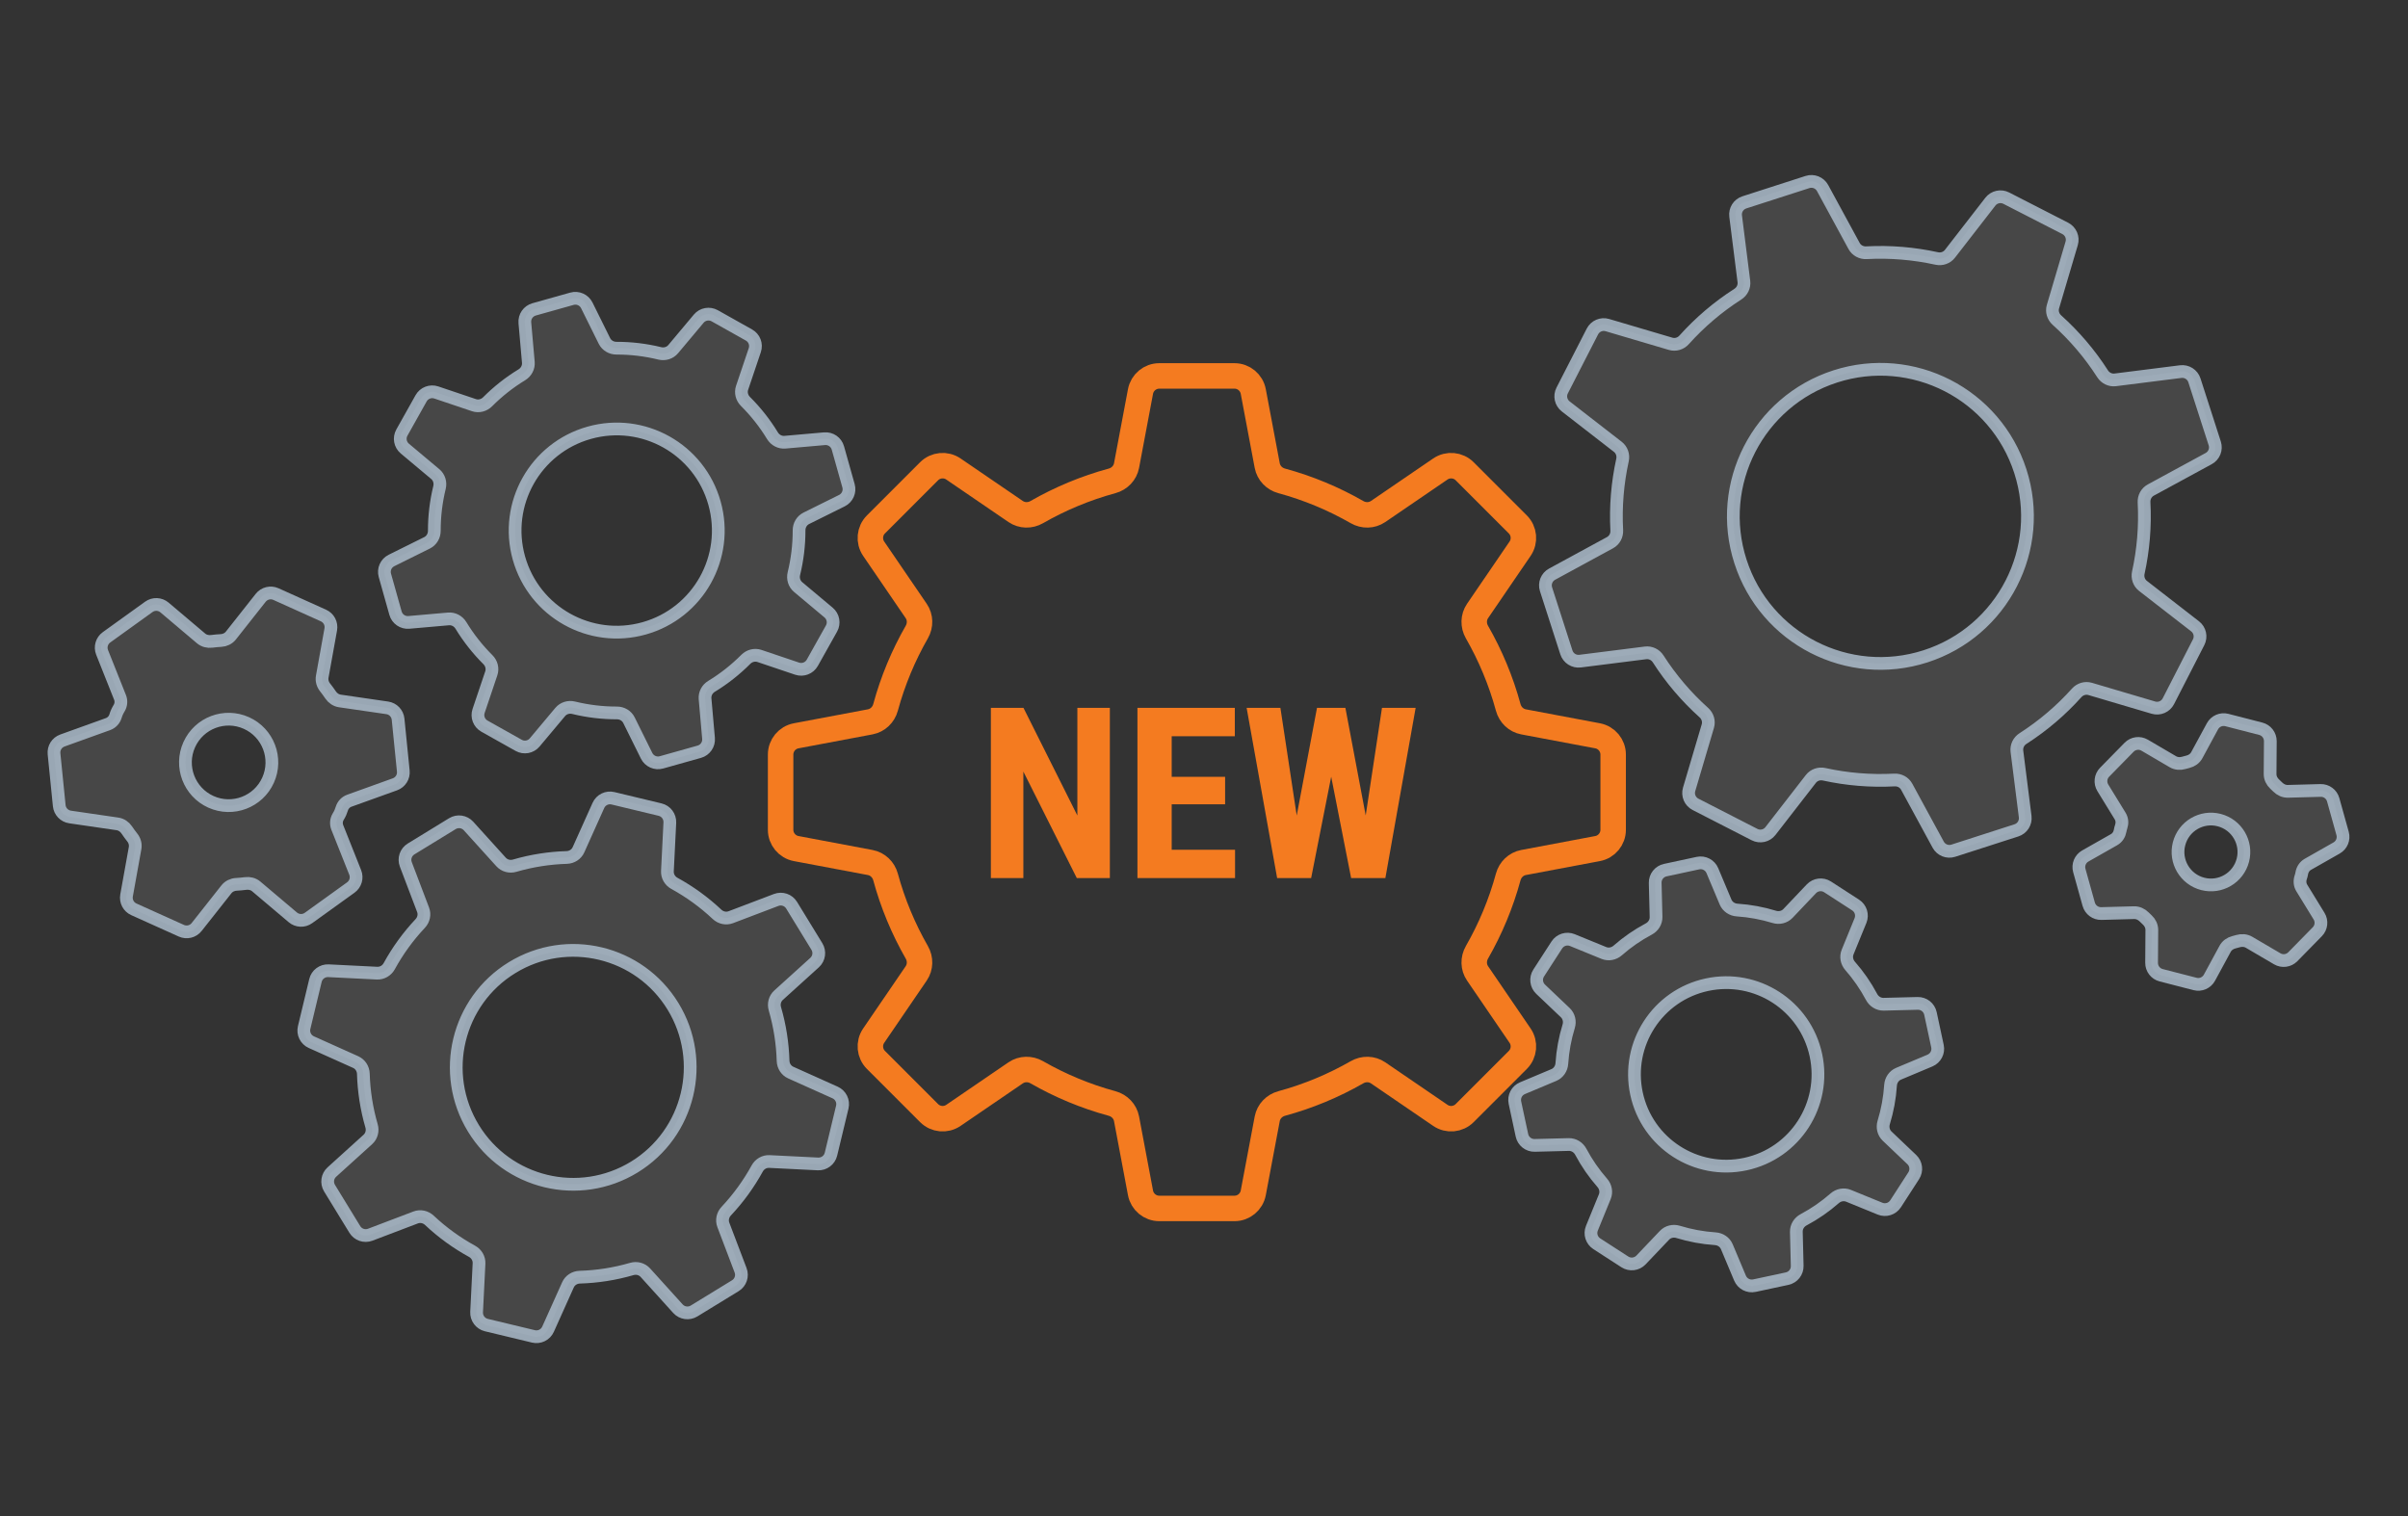 <svg  viewBox="0 0 189 119" fill="none" xmlns="http://www.w3.org/2000/svg">
<rect x="0" y="0" width="189" height="119" fill="#333333" stroke="none"/>
<path d="M125.392 66.606C126.101 66.472 126.614 65.853 126.614 65.132V59.229C126.614 58.508 126.101 57.888 125.392 57.755L119.58 56.66C118.995 56.55 118.534 56.102 118.378 55.527C117.809 53.434 116.977 51.448 115.922 49.608C115.626 49.091 115.635 48.448 115.972 47.956L119.309 43.07C119.716 42.474 119.641 41.673 119.131 41.163L114.959 36.99C114.449 36.48 113.648 36.406 113.052 36.812L108.166 40.15C107.674 40.486 107.031 40.496 106.514 40.199C104.674 39.144 102.689 38.313 100.595 37.744C100.02 37.588 99.572 37.127 99.462 36.541L98.367 30.73C98.233 30.021 97.614 29.507 96.893 29.507H90.99C90.269 29.507 89.65 30.021 89.516 30.73L88.421 36.541C88.311 37.127 87.863 37.588 87.288 37.744C85.195 38.313 83.209 39.144 81.369 40.199C80.852 40.496 80.21 40.486 79.717 40.15L74.831 36.812C74.235 36.406 73.434 36.48 72.924 36.99L68.752 41.163C68.242 41.673 68.167 42.474 68.574 43.07L71.911 47.956C72.248 48.448 72.257 49.091 71.96 49.608C70.906 51.448 70.074 53.433 69.505 55.527C69.349 56.102 68.888 56.55 68.302 56.66L62.491 57.755C61.782 57.888 61.269 58.508 61.269 59.229V65.132C61.269 65.853 61.782 66.472 62.491 66.606L68.303 67.701C68.888 67.811 69.349 68.259 69.505 68.834C70.074 70.927 70.906 72.912 71.96 74.753C72.257 75.27 72.248 75.912 71.911 76.404L68.574 81.291C68.167 81.886 68.242 82.687 68.752 83.197L72.924 87.37C73.434 87.88 74.235 87.955 74.831 87.548L79.717 84.21C80.21 83.874 80.852 83.865 81.369 84.161C83.209 85.216 85.194 86.048 87.288 86.616C87.863 86.773 88.311 87.234 88.421 87.819L89.516 93.631C89.65 94.34 90.269 94.853 90.99 94.853H96.893C97.614 94.853 98.233 94.34 98.367 93.631L99.462 87.819C99.572 87.234 100.02 86.773 100.595 86.616C102.688 86.047 104.674 85.216 106.514 84.161C107.031 83.865 107.674 83.874 108.166 84.21L113.052 87.548C113.648 87.955 114.449 87.88 114.959 87.37L119.131 83.197C119.641 82.687 119.716 81.886 119.309 81.291L115.972 76.404C115.635 75.912 115.626 75.27 115.922 74.753C116.977 72.913 117.809 70.928 118.378 68.834C118.534 68.259 118.995 67.811 119.58 67.701L125.392 66.606Z" stroke="#F47B20" stroke-width="2" stroke-linejoin="round"/>
<path d="M87.111 55.562V68.92H84.515L80.322 60.562V68.92H77.772V55.562H80.331L84.561 64.011V55.562H87.111ZM96.937 66.7V68.92H91.13V66.7H96.937ZM91.965 55.562V68.92H89.276V55.562H91.965ZM96.157 60.975V63.131H91.13V60.975H96.157ZM96.919 55.562V57.791H91.13V55.562H96.919ZM101.231 66.92L103.369 55.562H104.781L105.203 57.323L102.91 68.92H101.378L101.231 66.92ZM100.497 55.562L102.222 66.947L101.928 68.92H100.24L97.846 55.562H100.497ZM106.754 66.901L108.47 55.562H111.112L108.736 68.92H107.038L106.754 66.901ZM105.598 55.562L107.754 66.984L107.58 68.92H106.048L103.763 57.305L104.194 55.562H105.598Z" fill="#F47B20"/>
<path d="M66.08 39.297C66.511 39.084 66.729 38.593 66.599 38.13L65.764 35.162C65.634 34.699 65.193 34.394 64.714 34.436L61.609 34.71C61.213 34.745 60.837 34.54 60.63 34.201C60.029 33.212 59.315 32.311 58.511 31.511C58.229 31.231 58.119 30.817 58.246 30.441L59.242 27.485C59.396 27.029 59.204 26.529 58.784 26.294L56.096 24.785C55.676 24.55 55.149 24.646 54.84 25.015L52.837 27.405C52.581 27.71 52.171 27.831 51.785 27.737C50.684 27.468 49.543 27.328 48.385 27.33C47.987 27.331 47.617 27.116 47.44 26.761L46.056 23.968C45.842 23.537 45.352 23.319 44.889 23.45L41.92 24.284C41.458 24.415 41.153 24.856 41.195 25.335L41.469 28.44C41.503 28.835 41.299 29.212 40.959 29.418C39.97 30.02 39.07 30.734 38.27 31.537C37.989 31.819 37.576 31.929 37.199 31.802L34.244 30.806C33.788 30.652 33.287 30.845 33.052 31.264L31.544 33.953C31.308 34.372 31.405 34.9 31.773 35.209L34.164 37.212C34.469 37.467 34.59 37.877 34.496 38.264C34.227 39.365 34.087 40.505 34.089 41.664C34.09 42.061 33.875 42.431 33.519 42.608L30.727 43.993C30.296 44.206 30.078 44.696 30.208 45.159L31.043 48.128C31.173 48.591 31.614 48.896 32.093 48.853L35.198 48.58C35.594 48.545 35.97 48.749 36.177 49.089C36.779 50.078 37.492 50.979 38.296 51.779C38.578 52.059 38.688 52.473 38.561 52.849L37.565 55.805C37.411 56.261 37.603 56.761 38.023 56.996L40.712 58.505C41.131 58.74 41.658 58.644 41.967 58.275L43.971 55.884C44.226 55.58 44.636 55.458 45.022 55.553C46.123 55.822 47.264 55.962 48.422 55.959C48.82 55.959 49.19 56.173 49.367 56.529L50.751 59.322C50.965 59.753 51.455 59.97 51.918 59.84L54.887 59.005C55.35 58.875 55.654 58.434 55.612 57.955L55.339 54.85C55.304 54.454 55.508 54.078 55.847 53.872C56.837 53.27 57.737 52.556 58.538 51.752C58.818 51.471 59.231 51.361 59.608 51.487L62.563 52.484C63.019 52.638 63.52 52.445 63.755 52.026L65.263 49.337C65.499 48.917 65.402 48.39 65.034 48.081L62.643 46.078C62.338 45.823 62.217 45.412 62.311 45.026C62.58 43.925 62.72 42.784 62.718 41.626C62.717 41.229 62.932 40.858 63.288 40.682L66.08 39.297ZM50.562 49.32C46.323 50.512 41.921 48.042 40.729 43.803C39.537 39.564 42.007 35.162 46.246 33.97C50.485 32.778 54.887 35.248 56.079 39.487C57.271 43.726 54.801 48.128 50.562 49.32Z" fill="white" fill-opacity="0.1" stroke="#B3C4D4" stroke-opacity="0.8" stroke-linejoin="round"/>
<path d="M26.711 63.793C26.759 63.685 26.797 63.575 26.832 63.465C26.921 63.178 27.137 62.952 27.42 62.85L30.997 61.563C31.429 61.408 31.7 60.979 31.654 60.522L31.245 56.45C31.199 55.994 30.849 55.627 30.395 55.561C29.495 55.43 27.967 55.207 26.675 55.019C26.376 54.975 26.116 54.797 25.947 54.546C25.81 54.342 25.664 54.144 25.511 53.95C25.324 53.714 25.238 53.411 25.292 53.114L25.961 49.402C26.043 48.95 25.806 48.501 25.388 48.313L21.657 46.631C21.238 46.443 20.746 46.563 20.462 46.923C19.896 47.639 18.934 48.858 18.123 49.884C17.936 50.121 17.653 50.257 17.352 50.274C17.106 50.287 16.86 50.309 16.617 50.341C16.317 50.381 16.011 50.304 15.78 50.109L12.911 47.682C12.561 47.386 12.054 47.366 11.681 47.634L8.359 50.025C7.987 50.293 7.845 50.78 8.014 51.206C8.355 52.061 8.936 53.521 9.421 54.739C9.532 55.019 9.505 55.33 9.349 55.587C9.29 55.686 9.232 55.787 9.184 55.895C9.135 56.003 9.097 56.113 9.063 56.223C8.973 56.51 8.758 56.736 8.474 56.838L4.897 58.125C4.465 58.28 4.194 58.709 4.24 59.166L4.65 63.238C4.696 63.694 5.047 64.061 5.501 64.127L9.219 64.669C9.518 64.713 9.778 64.891 9.947 65.142C10.084 65.346 10.23 65.544 10.383 65.738C10.571 65.974 10.656 66.277 10.602 66.574L9.933 70.286C9.852 70.738 10.088 71.187 10.506 71.375L14.238 73.057C14.656 73.245 15.149 73.125 15.433 72.765L17.771 69.804C17.958 69.568 18.241 69.431 18.542 69.415C18.789 69.401 19.034 69.379 19.277 69.347C19.577 69.307 19.884 69.384 20.114 69.579L22.983 72.005C23.334 72.302 23.841 72.322 24.213 72.054L27.535 69.663C27.907 69.395 28.05 68.908 27.88 68.481L26.474 64.949C26.363 64.67 26.389 64.359 26.545 64.101C26.605 64.002 26.662 63.901 26.711 63.793ZM16.553 62.937C14.845 62.167 14.085 60.158 14.854 58.45C15.624 56.742 17.633 55.981 19.341 56.751C21.049 57.521 21.81 59.53 21.04 61.238C20.27 62.946 18.262 63.707 16.553 62.937Z" fill="white" fill-opacity="0.1" stroke="#B3C4D4" stroke-opacity="0.8" stroke-linejoin="round"/>
<path d="M180.63 68.701C180.642 68.651 180.653 68.6 180.661 68.55C180.711 68.254 180.876 67.993 181.138 67.844L183.397 66.56C183.796 66.334 183.99 65.865 183.867 65.422L183.129 62.775C183.006 62.333 182.598 62.032 182.14 62.044C181.464 62.062 180.46 62.089 179.575 62.113C179.273 62.121 178.987 61.989 178.774 61.774C178.695 61.694 178.615 61.617 178.532 61.541C178.31 61.337 178.174 61.053 178.176 60.752L178.194 58.176C178.197 57.717 177.887 57.315 177.443 57.201L174.781 56.516C174.337 56.401 173.872 56.604 173.653 57.007C173.33 57.604 172.848 58.493 172.425 59.272C172.282 59.537 172.025 59.719 171.732 59.791C171.623 59.818 171.515 59.847 171.408 59.878C171.118 59.964 170.803 59.941 170.543 59.788L168.33 58.491C167.935 58.258 167.432 58.325 167.11 58.653L165.187 60.615C164.865 60.943 164.808 61.447 165.048 61.838C165.406 62.422 165.942 63.294 166.408 64.054C166.565 64.31 166.583 64.618 166.484 64.902C166.467 64.95 166.452 64.999 166.439 65.049C166.426 65.099 166.416 65.149 166.408 65.199C166.357 65.496 166.193 65.757 165.931 65.906L163.671 67.189C163.272 67.416 163.079 67.885 163.202 68.327L163.94 70.975C164.063 71.416 164.471 71.718 164.93 71.706L167.493 71.637C167.795 71.629 168.082 71.761 168.295 71.976C168.374 72.055 168.454 72.133 168.537 72.209C168.759 72.413 168.895 72.696 168.893 72.998L168.875 75.574C168.872 76.033 169.182 76.435 169.626 76.549L172.287 77.234C172.732 77.348 173.197 77.146 173.416 76.742L174.644 74.478C174.787 74.213 175.044 74.031 175.336 73.959C175.445 73.932 175.553 73.903 175.661 73.871C175.951 73.786 176.266 73.809 176.526 73.962L178.738 75.259C179.134 75.491 179.637 75.424 179.958 75.097L181.882 73.134C182.203 72.807 182.26 72.302 182.02 71.911L180.661 69.696C180.504 69.44 180.486 69.132 180.585 68.848C180.601 68.8 180.617 68.751 180.63 68.701ZM172.89 69.379C171.507 69.023 170.674 67.614 171.03 66.231C171.386 64.847 172.796 64.015 174.179 64.371C175.562 64.727 176.394 66.136 176.039 67.519C175.683 68.902 174.273 69.735 172.89 69.379Z" fill="white" fill-opacity="0.1" stroke="#B3C4D4" stroke-opacity="0.8" stroke-linejoin="round"/>
<path d="M173.359 35.994C173.781 35.764 173.98 35.267 173.833 34.809L172.236 29.853C172.088 29.395 171.636 29.108 171.159 29.168L166.024 29.816C165.629 29.866 165.245 29.676 165.031 29.342C164.018 27.761 162.806 26.348 161.442 25.123C161.147 24.858 161.021 24.448 161.134 24.067L162.603 19.101C162.739 18.64 162.528 18.147 162.1 17.927L157.468 15.553C157.04 15.334 156.516 15.45 156.221 15.83L153.047 19.922C152.804 20.236 152.398 20.374 152.01 20.289C150.219 19.896 148.365 19.737 146.49 19.838C146.093 19.86 145.715 19.658 145.525 19.309L143.053 14.762C142.823 14.339 142.325 14.14 141.868 14.287L136.912 15.884C136.454 16.032 136.166 16.484 136.227 16.961L136.875 22.097C136.924 22.491 136.735 22.875 136.4 23.09C134.82 24.102 133.407 25.314 132.182 26.678C131.917 26.974 131.507 27.099 131.126 26.986L126.16 25.518C125.698 25.381 125.206 25.593 124.986 26.02L122.612 30.653C122.392 31.081 122.509 31.604 122.889 31.899L126.981 35.073C127.295 35.317 127.432 35.723 127.347 36.111C126.955 37.901 126.796 39.756 126.897 41.63C126.918 42.027 126.717 42.406 126.368 42.595L121.82 45.068C121.398 45.297 121.199 45.795 121.346 46.253L122.943 51.208C123.091 51.666 123.543 51.954 124.02 51.894L129.156 51.246C129.55 51.196 129.934 51.386 130.148 51.72C131.161 53.3 132.373 54.714 133.737 55.938C134.033 56.203 134.158 56.613 134.045 56.994L132.576 61.961C132.44 62.422 132.651 62.915 133.079 63.134L137.711 65.508C138.139 65.728 138.663 65.612 138.958 65.232L142.132 61.14C142.376 60.826 142.781 60.688 143.169 60.773C144.96 61.166 146.814 61.324 148.689 61.224C149.086 61.202 149.464 61.404 149.654 61.753L152.126 66.3C152.356 66.722 152.854 66.922 153.311 66.774L158.267 65.177C158.725 65.03 159.013 64.577 158.953 64.1L158.304 58.965C158.255 58.571 158.444 58.186 158.779 57.972C160.359 56.959 161.773 55.748 162.997 54.383C163.262 54.088 163.672 53.963 164.053 54.075L169.019 55.544C169.481 55.68 169.974 55.469 170.193 55.041L172.567 50.409C172.787 49.981 172.67 49.458 172.29 49.163L168.198 45.988C167.884 45.745 167.747 45.339 167.832 44.951C168.225 43.16 168.383 41.306 168.282 39.431C168.261 39.035 168.462 38.656 168.811 38.466L173.359 35.994ZM151.13 51.516C145.063 53.471 138.561 50.138 136.606 44.071C134.65 38.004 137.983 31.502 144.05 29.546C150.118 27.591 156.62 30.924 158.575 36.991C160.53 43.058 157.197 49.561 151.13 51.516Z" fill="white" fill-opacity="0.1" stroke="#B3C4D4" stroke-opacity="0.8" stroke-linejoin="round"/>
<path d="M151.479 83.246C151.922 83.059 152.17 82.584 152.069 82.114L151.518 79.548C151.418 79.078 150.996 78.746 150.515 78.758L147.845 78.825C147.448 78.835 147.085 78.607 146.899 78.257C146.428 77.371 145.86 76.554 145.212 75.816C144.95 75.517 144.866 75.097 145.016 74.73L146.027 72.255C146.209 71.81 146.048 71.298 145.644 71.037L143.441 69.612C143.037 69.351 142.505 69.415 142.173 69.763L140.332 71.701C140.058 71.989 139.641 72.084 139.261 71.967C138.321 71.68 137.343 71.497 136.343 71.431C135.946 71.405 135.59 71.168 135.436 70.802L134.401 68.339C134.215 67.895 133.74 67.647 133.27 67.748L130.704 68.299C130.233 68.4 129.902 68.821 129.914 69.302L129.981 71.972C129.991 72.37 129.763 72.732 129.413 72.918C128.527 73.389 127.71 73.957 126.971 74.605C126.673 74.867 126.253 74.951 125.885 74.801L123.411 73.79C122.966 73.608 122.454 73.769 122.193 74.173L120.768 76.376C120.507 76.78 120.571 77.312 120.919 77.644L122.856 79.486C123.144 79.759 123.24 80.177 123.123 80.556C122.835 81.496 122.653 82.474 122.587 83.475C122.561 83.871 122.324 84.228 121.957 84.381L119.494 85.416C119.051 85.602 118.803 86.077 118.904 86.548L119.455 89.114C119.556 89.584 119.977 89.916 120.458 89.904L123.128 89.836C123.525 89.826 123.888 90.054 124.074 90.405C124.545 91.29 125.113 92.107 125.761 92.846C126.023 93.144 126.107 93.564 125.957 93.932L124.946 96.406C124.764 96.852 124.925 97.363 125.329 97.624L127.532 99.049C127.936 99.31 128.468 99.247 128.8 98.898L130.642 96.961C130.915 96.673 131.333 96.578 131.712 96.694C132.652 96.982 133.63 97.165 134.63 97.231C135.027 97.257 135.383 97.494 135.537 97.86L136.572 100.323C136.758 100.766 137.233 101.014 137.703 100.913L140.27 100.363C140.74 100.262 141.072 99.84 141.059 99.36L140.992 96.689C140.982 96.292 141.21 95.93 141.561 95.743C142.446 95.272 143.263 94.704 144.002 94.056C144.3 93.794 144.72 93.71 145.088 93.86L147.562 94.871C148.007 95.053 148.519 94.892 148.78 94.489L150.205 92.285C150.466 91.881 150.403 91.349 150.054 91.018L148.117 89.176C147.829 88.902 147.734 88.485 147.85 88.105C148.138 87.166 148.32 86.188 148.386 85.187C148.412 84.79 148.649 84.434 149.016 84.28L151.479 83.246ZM136.998 91.371C133.11 92.206 129.282 89.73 128.447 85.842C127.613 81.954 130.088 78.126 133.976 77.291C137.864 76.457 141.692 78.932 142.527 82.82C143.362 86.708 140.886 90.536 136.998 91.371Z" fill="white" fill-opacity="0.1" stroke="#B3C4D4" stroke-opacity="0.8" stroke-linejoin="round"/>
<path d="M63.935 75.557C64.292 75.234 64.368 74.704 64.117 74.294L62.131 71.051C61.88 70.641 61.373 70.468 60.923 70.639L57.358 71.994C56.987 72.135 56.569 72.041 56.28 71.769C55.26 70.809 54.132 69.995 52.931 69.336C52.582 69.145 52.364 68.777 52.384 68.38L52.574 64.569C52.597 64.089 52.276 63.659 51.808 63.547L48.113 62.659C47.645 62.546 47.164 62.782 46.967 63.221L45.404 66.702C45.241 67.065 44.879 67.293 44.482 67.305C43.112 67.346 41.739 67.558 40.393 67.95C40.012 68.061 39.597 67.955 39.33 67.66L36.771 64.833C36.448 64.477 35.917 64.4 35.507 64.651L32.265 66.637C31.855 66.888 31.681 67.396 31.852 67.845L33.208 71.41C33.349 71.781 33.255 72.199 32.982 72.488C32.022 73.508 31.209 74.636 30.55 75.838C30.359 76.186 29.99 76.404 29.593 76.385L25.782 76.195C25.302 76.171 24.873 76.492 24.76 76.96L23.872 80.655C23.76 81.123 23.996 81.604 24.435 81.801L27.916 83.364C28.278 83.527 28.507 83.889 28.519 84.286C28.56 85.656 28.771 87.029 29.163 88.375C29.274 88.757 29.168 89.172 28.874 89.438L26.047 91.998C25.69 92.32 25.614 92.851 25.865 93.261L27.85 96.503C28.102 96.913 28.609 97.087 29.058 96.916L32.623 95.561C32.995 95.419 33.412 95.514 33.702 95.786C34.722 96.746 35.85 97.559 37.051 98.218C37.399 98.409 37.618 98.778 37.598 99.175L37.408 102.986C37.384 103.466 37.706 103.895 38.173 104.008L41.869 104.896C42.336 105.009 42.818 104.772 43.015 104.333L44.578 100.853C44.74 100.49 45.102 100.261 45.5 100.249C46.869 100.208 48.243 99.997 49.589 99.605C49.97 99.494 50.385 99.6 50.652 99.894L53.211 102.722C53.534 103.078 54.065 103.154 54.475 102.903L57.717 100.918C58.127 100.667 58.3 100.159 58.129 99.71L56.774 96.145C56.633 95.774 56.727 95.356 56.999 95.067C57.959 94.046 58.773 92.919 59.432 91.717C59.623 91.369 59.991 91.15 60.388 91.17L64.199 91.36C64.68 91.384 65.109 91.062 65.221 90.595L66.11 86.899C66.222 86.432 65.986 85.95 65.547 85.753L62.066 84.19C61.704 84.028 61.475 83.666 61.463 83.269C61.422 81.899 61.21 80.525 60.819 79.18C60.707 78.798 60.813 78.383 61.108 78.116L63.935 75.557ZM49.786 91.606C45.462 94.254 39.811 92.895 37.163 88.572C34.515 84.248 35.874 78.597 40.197 75.949C44.521 73.301 50.172 74.66 52.82 78.984C55.468 83.307 54.109 88.958 49.786 91.606Z" fill="white" fill-opacity="0.1" stroke="#B3C4D4" stroke-opacity="0.8" stroke-linejoin="round"/>
</svg>
